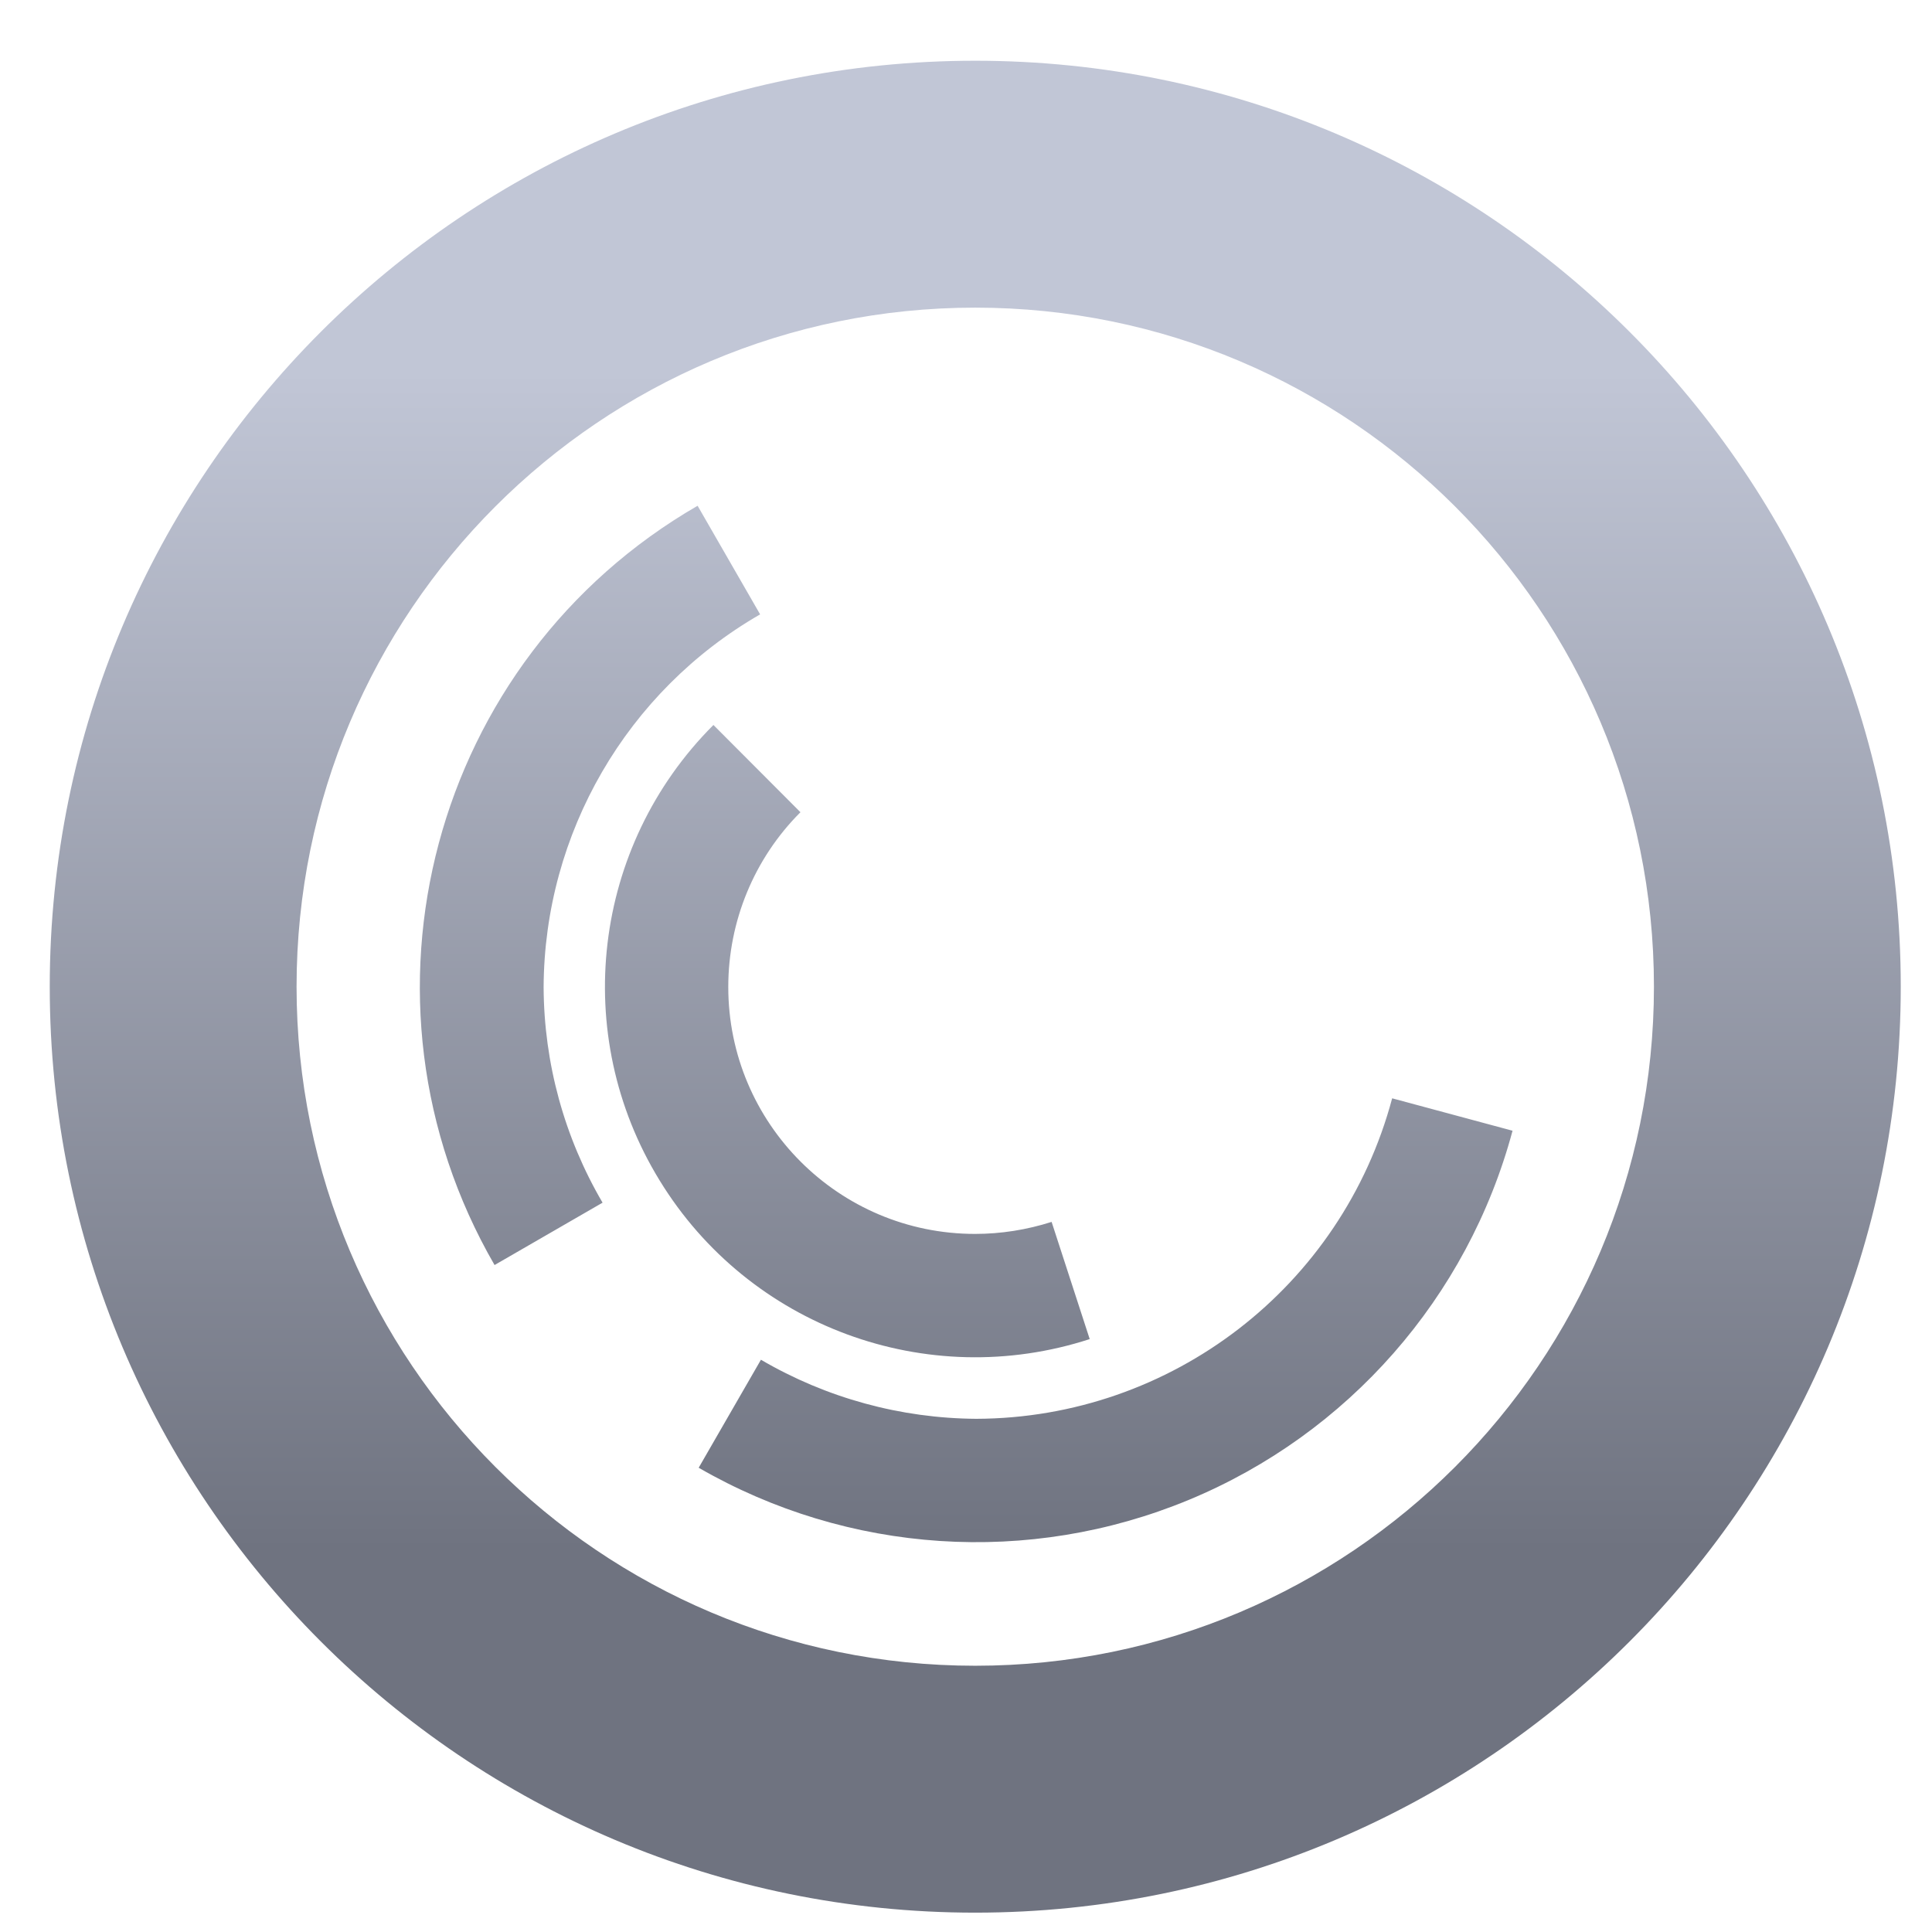 <svg xmlns="http://www.w3.org/2000/svg" xmlns:xlink="http://www.w3.org/1999/xlink" width="64" height="64" viewBox="0 0 64 64" version="1.1"><defs><linearGradient id="linear0" gradientUnits="userSpaceOnUse" x1="0" y1="0" x2="0" y2="1" gradientTransform="matrix(62.18,0,0,38.971,0.29,12.358)"><stop offset="0" style="stop-color:#c1c6d6;stop-opacity:1;"/><stop offset="1" style="stop-color:#6f7380;stop-opacity:1;"/></linearGradient></defs><g id="surface1"><path style=" stroke:none;fill-rule:nonzero;fill:url(#linear0);" d="M 32.305 2.012 C 15.371 2.012 1.648 15.742 1.648 32.684 C 1.648 49.625 15.371 63.359 32.305 63.359 C 49.238 63.359 62.965 49.625 62.965 32.684 C 62.965 15.742 49.238 2.012 32.305 2.012 Z M 32.305 10.191 C 44.723 10.191 54.789 20.262 54.789 32.684 C 54.789 45.109 44.723 55.18 32.305 55.18 C 19.887 55.18 9.824 45.109 9.824 32.684 C 9.824 20.262 19.887 10.191 32.305 10.191 Z M 23.109 16.754 C 14.305 21.84 11.293 33.102 16.383 41.906 L 19.961 39.84 C 18.691 37.672 18.02 35.215 18.008 32.703 C 18.031 27.602 20.762 22.895 25.18 20.352 Z M 23.633 24.016 C 19.621 28.027 18.883 34.27 21.852 39.105 C 24.812 43.941 30.703 46.113 36.098 44.359 L 34.836 40.477 C 34.016 40.738 33.164 40.875 32.301 40.875 C 27.785 40.875 24.125 37.211 24.125 32.695 C 24.125 30.523 24.98 28.441 26.516 26.906 Z M 46.117 36.383 C 44.449 42.633 38.801 46.977 32.344 47 C 29.836 46.984 27.375 46.312 25.207 45.043 L 23.145 48.621 C 28.098 51.48 34.09 51.875 39.375 49.688 C 44.656 47.5 48.621 42.984 50.105 37.457 Z M 46.117 36.383 "/></g></svg>
